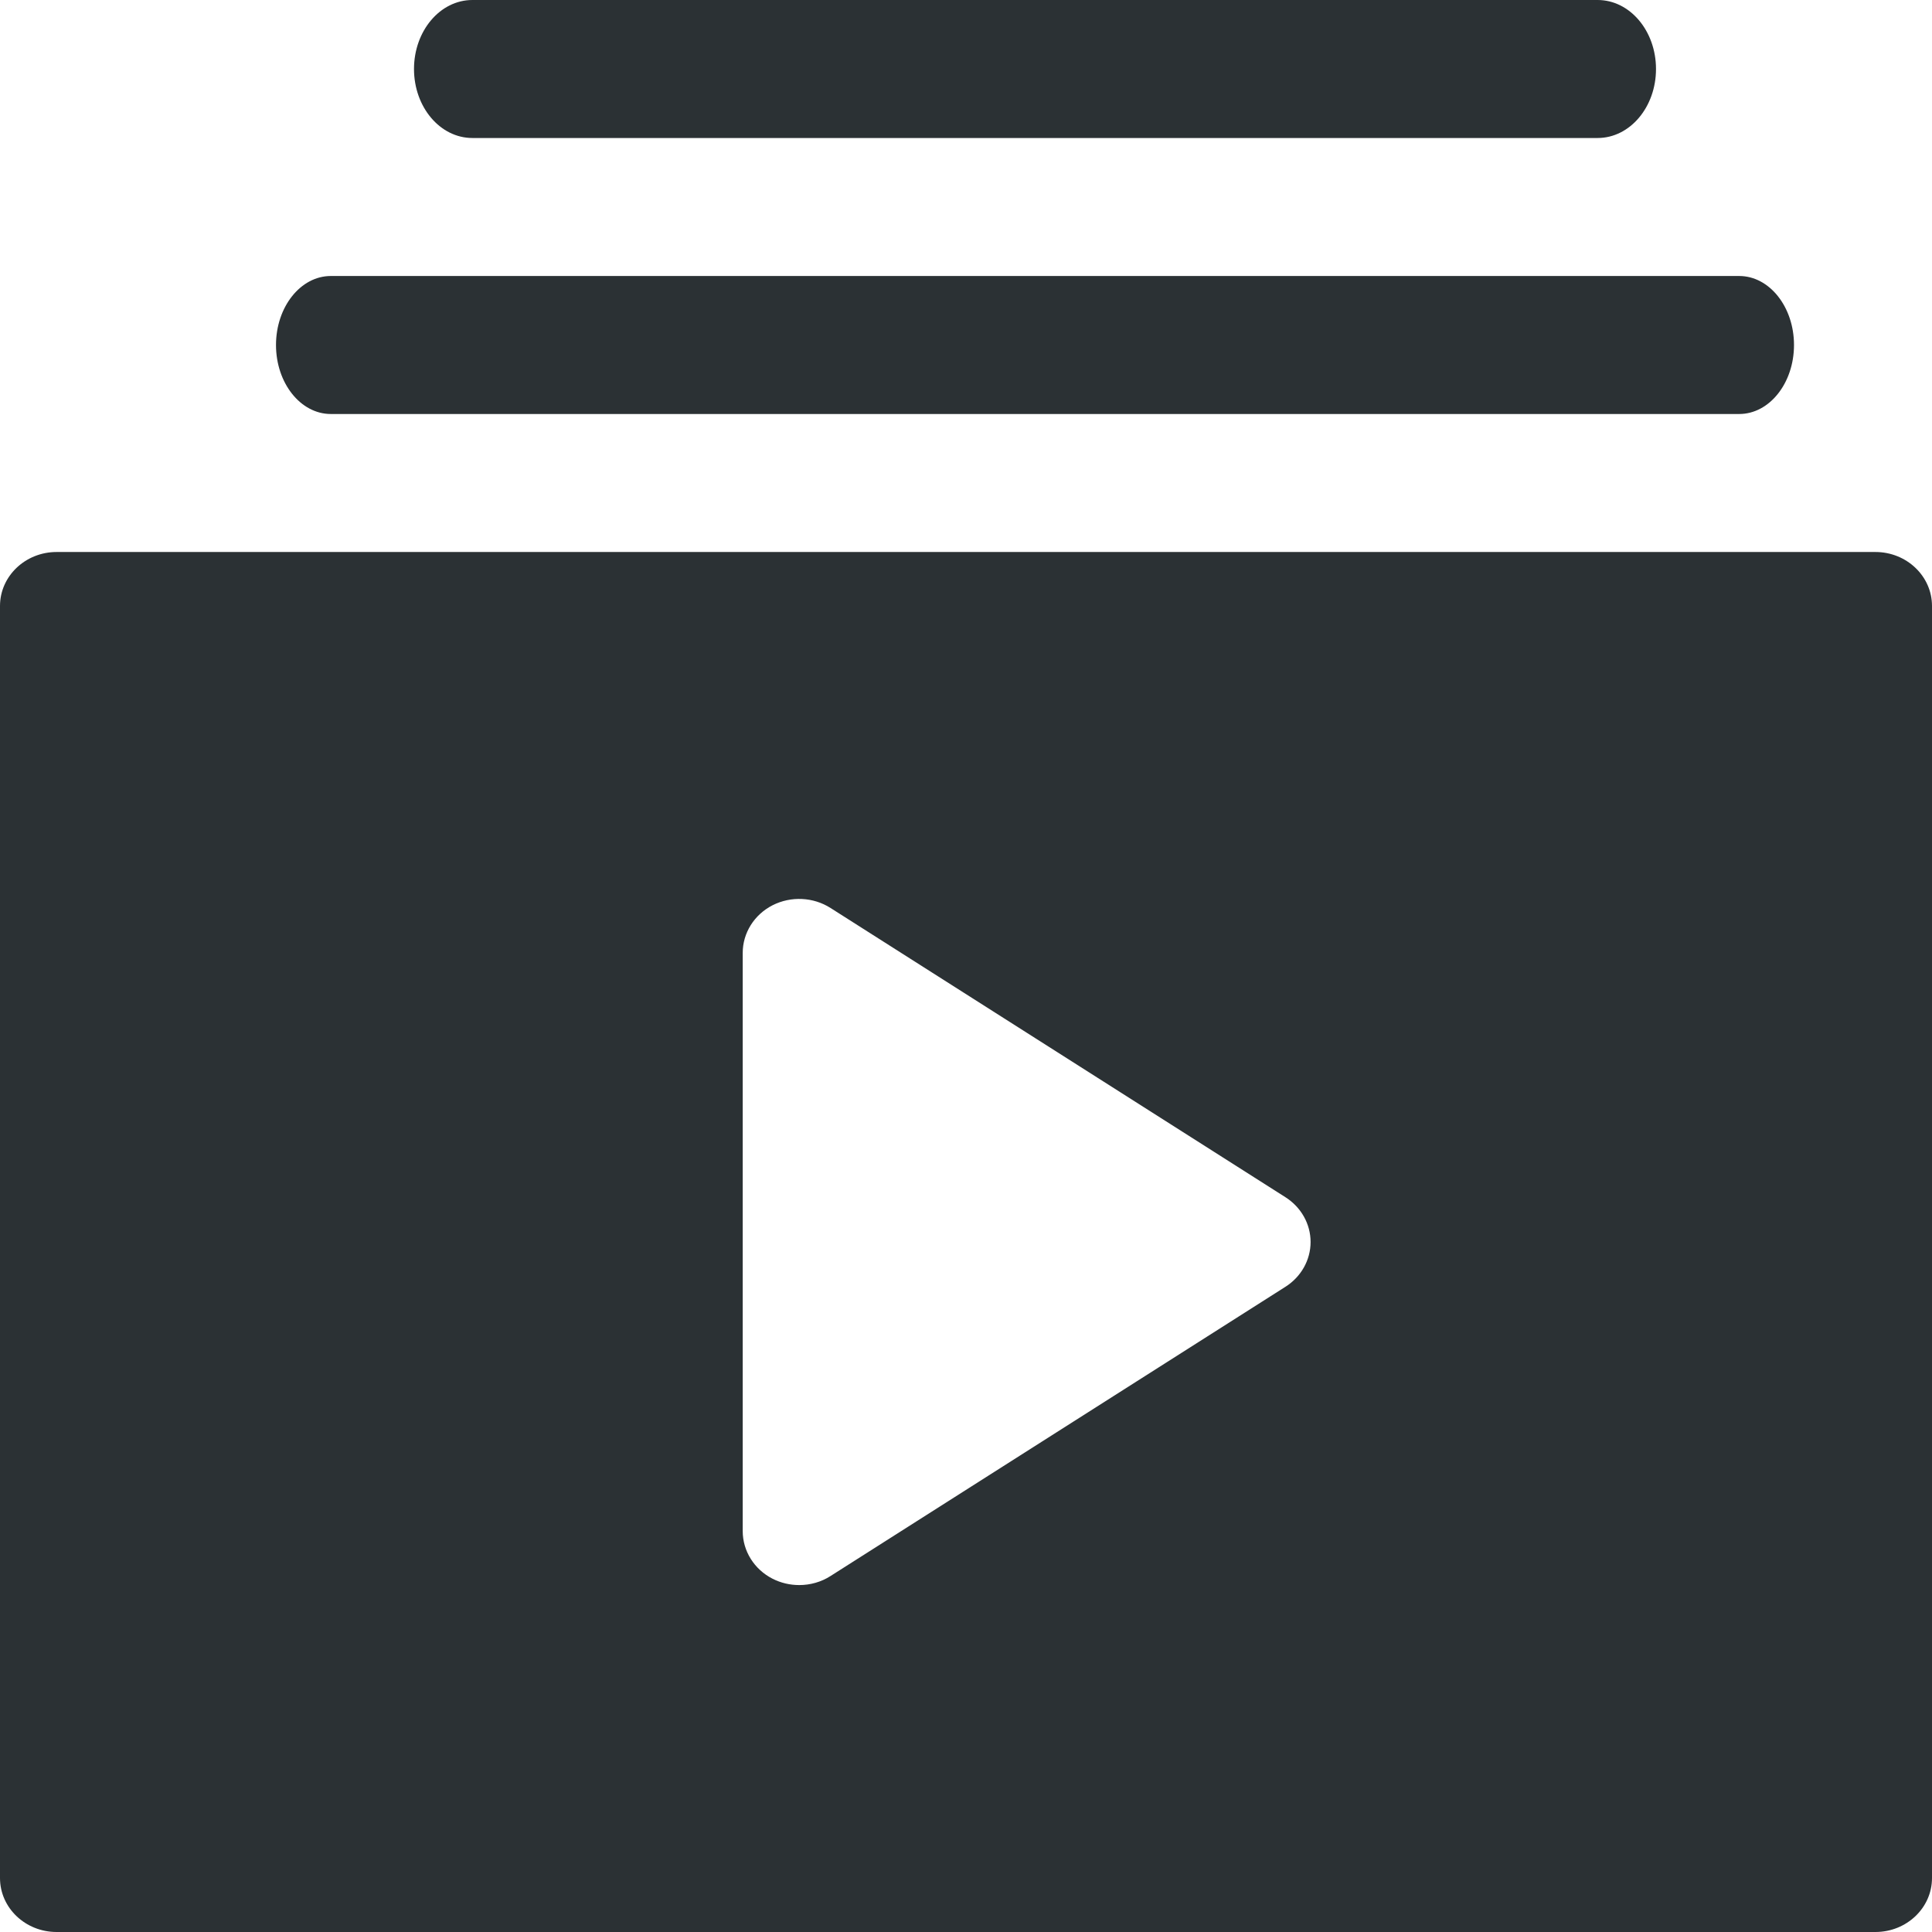<svg width="14" height="14" viewBox="0 0 14 14" fill="none" xmlns="http://www.w3.org/2000/svg">
<path fill-rule="evenodd" clip-rule="evenodd" d="M0.41 4H13.59C13.816 4 14 4.175 14 4.391V13.609C14 13.825 13.816 14 13.59 14H0.41C0.184 14 0 13.825 0 13.609V4.391C0 4.175 0.184 4 0.41 4ZM6.019 11.42L9.314 9.325C9.428 9.253 9.497 9.131 9.497 9C9.497 8.869 9.428 8.747 9.314 8.675L6.019 6.58C5.894 6.5 5.732 6.492 5.598 6.56C5.465 6.628 5.382 6.761 5.382 6.905V11.095C5.382 11.239 5.465 11.372 5.598 11.44C5.659 11.471 5.725 11.486 5.792 11.486C5.871 11.486 5.951 11.464 6.019 11.42Z" fill="#2B3134"/>
<path d="M12.603 2H2.397C2.178 2 2 2.224 2 2.5C2 2.776 2.178 3 2.397 3H12.603C12.822 3 13 2.776 13 2.5C13 2.224 12.822 2 12.603 2Z" fill="#2B3134"/>
<path d="M11.577 0H3.423C3.189 0 3 0.224 3 0.5C3 0.776 3.189 1 3.423 1H11.577C11.811 1 12 0.776 12 0.5C12 0.224 11.811 0 11.577 0Z" fill="#2B3134"/>
</svg>
